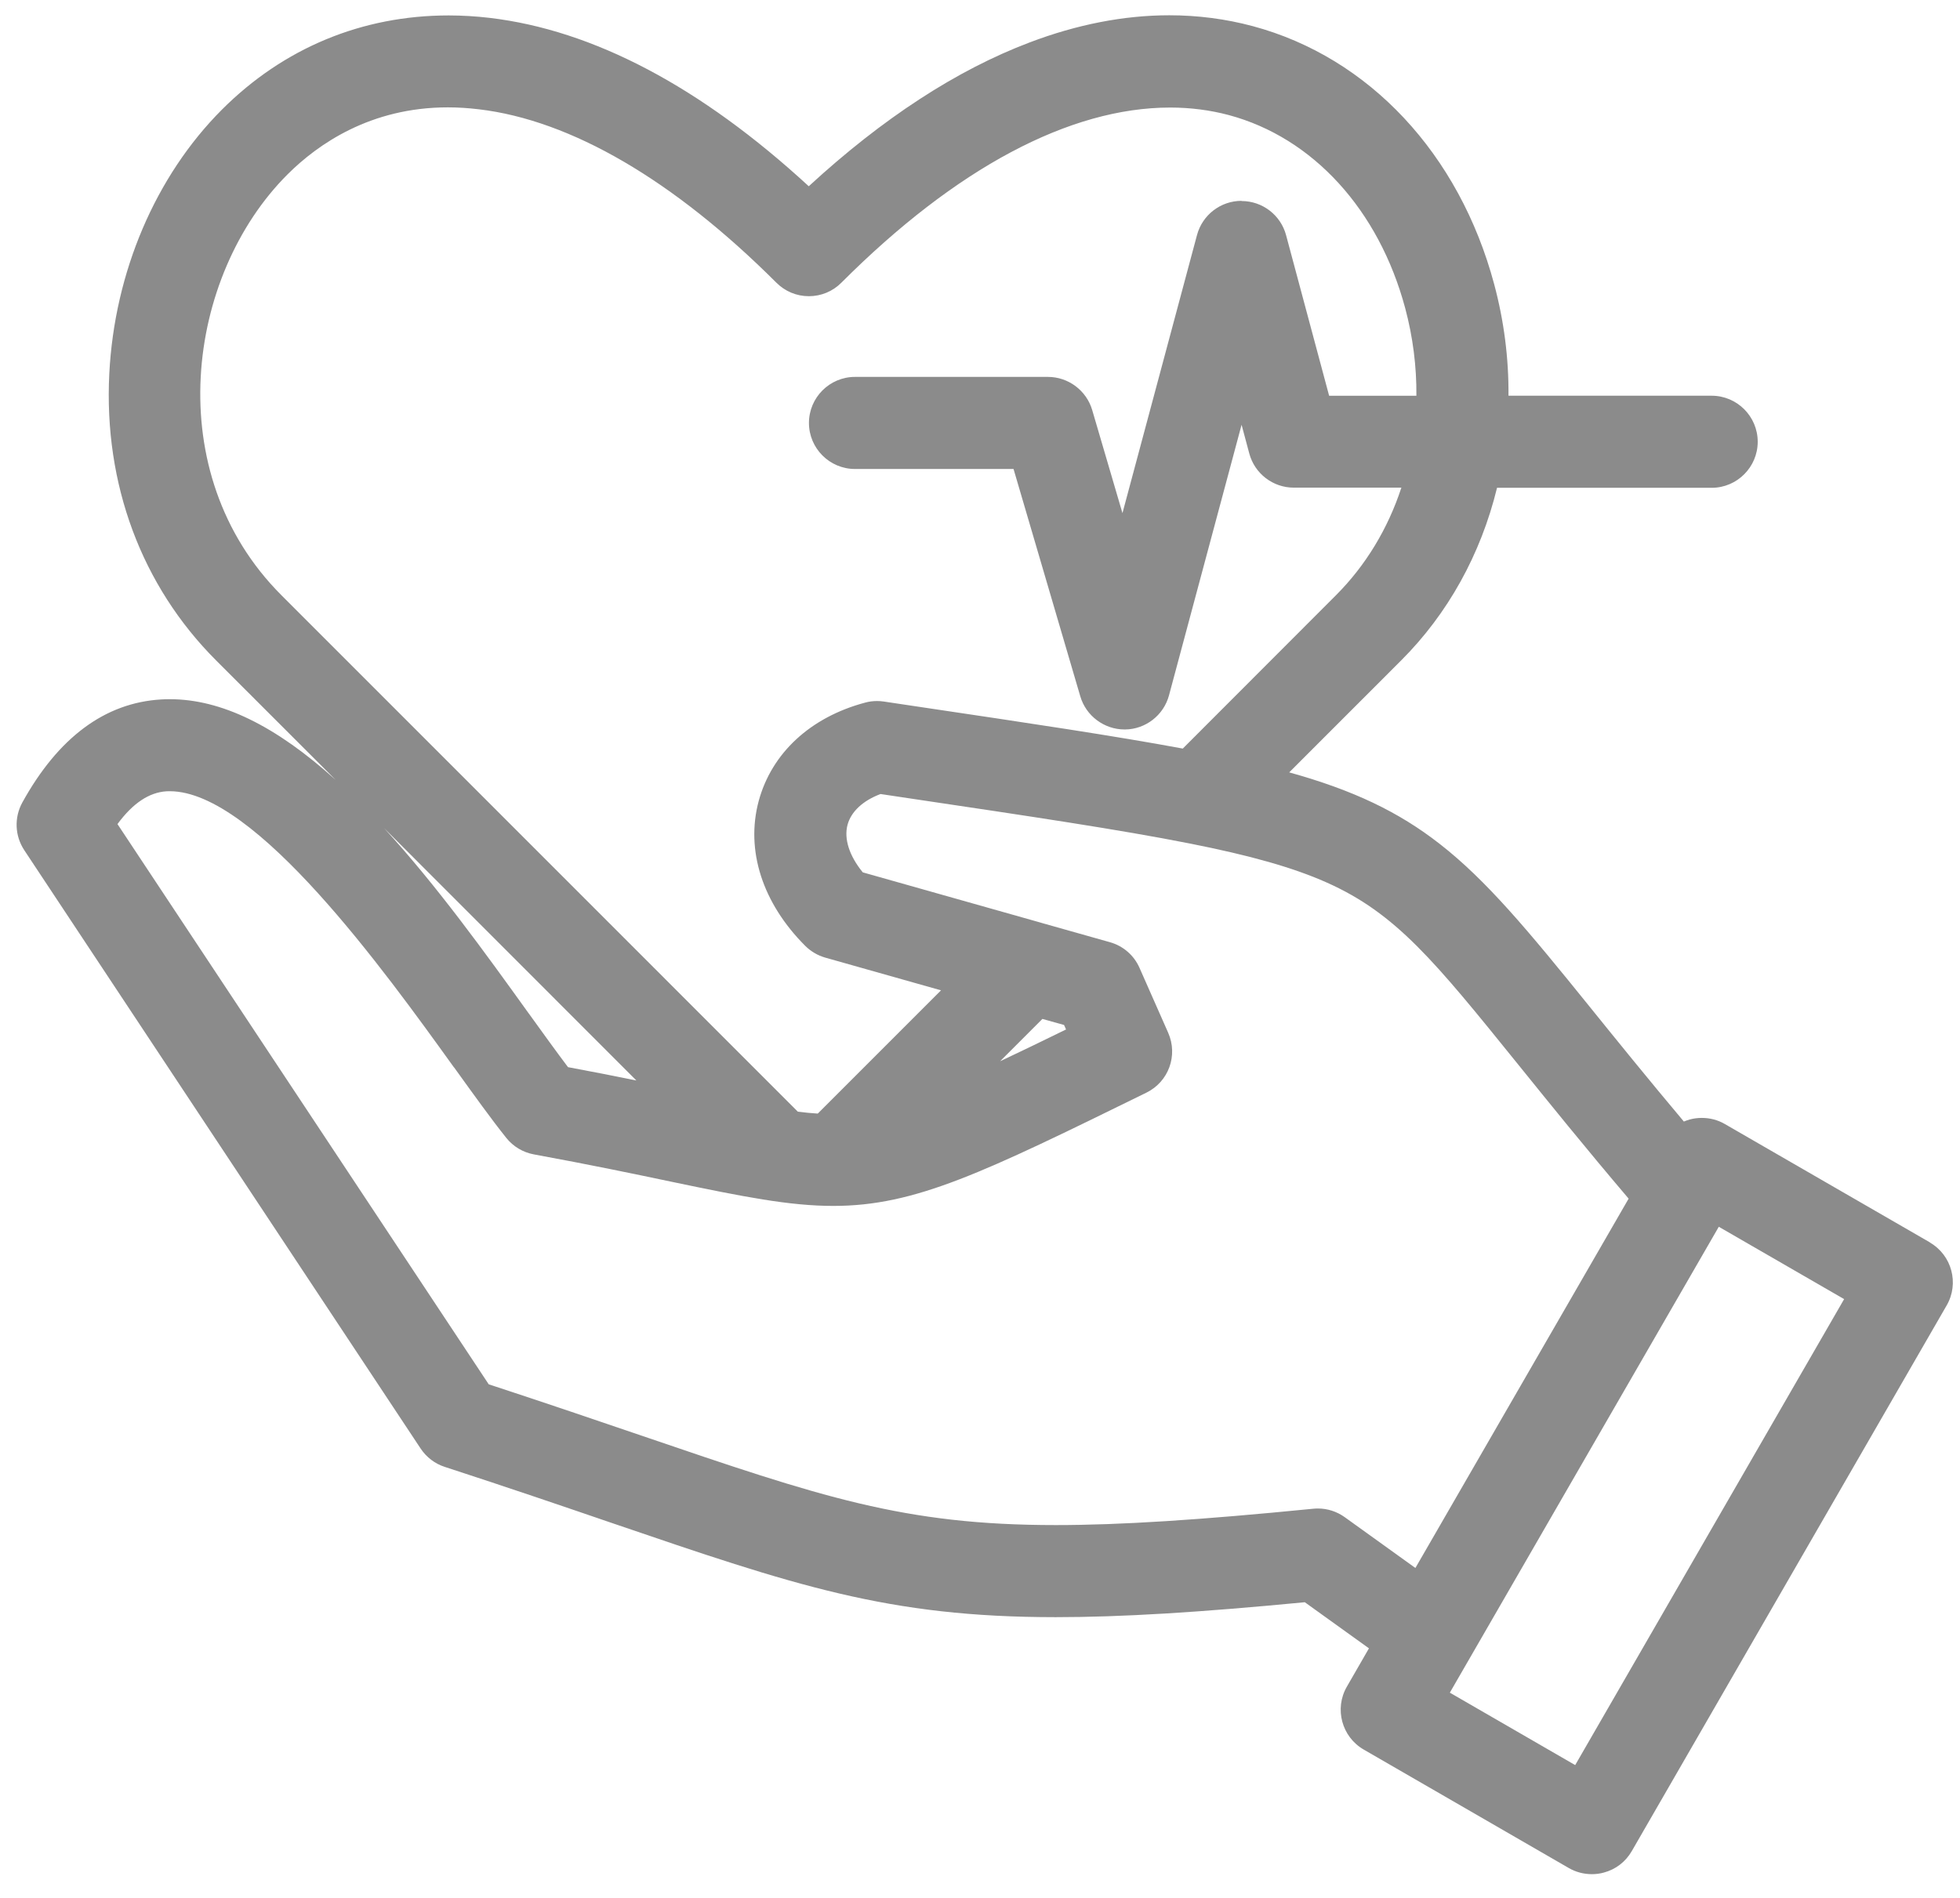 <svg width="63" height="61" viewBox="0 0 63 61" fill="none" xmlns="http://www.w3.org/2000/svg">
<path d="M62.034 39.936L55.442 36.131C55.218 36 54.962 35.934 54.7 35.934C54.572 35.934 54.442 35.95 54.316 35.984C54.25 36.003 54.186 36.024 54.124 36.051C52.932 34.632 51.932 33.395 51.116 32.384C49.106 29.894 47.778 28.296 46.276 27.126C44.956 26.096 43.508 25.403 41.439 24.827L45.039 21.227C46.538 19.728 47.596 17.822 48.119 15.68H55.017C55.833 15.68 56.498 15.016 56.498 14.2C56.498 13.384 55.833 12.72 55.017 12.72H48.487C48.497 11.518 48.343 10.315 48.028 9.139C46.905 4.944 44.004 1.843 40.266 0.84C39.401 0.608 38.498 0.491 37.583 0.491C36.135 0.491 34.62 0.784 33.09 1.366C30.753 2.251 28.369 3.803 25.996 5.987C22.524 2.79 19.073 0.968 15.735 0.574C15.297 0.523 14.855 0.496 14.423 0.496C11.636 0.496 9.116 1.542 7.137 3.52C4.999 5.659 3.679 8.752 3.513 12.013C3.332 15.56 4.551 18.832 6.945 21.227L10.788 25.069C8.86 23.325 7.108 22.475 5.457 22.475C5.364 22.475 5.271 22.477 5.18 22.483C3.375 22.589 1.873 23.704 0.718 25.795C0.452 26.28 0.476 26.867 0.78 27.328L13.521 46.563C13.705 46.84 13.98 47.051 14.297 47.152C16.356 47.822 18.102 48.419 19.644 48.947C25.561 50.968 28.532 51.982 33.935 51.982C36.031 51.982 38.508 51.832 41.94 51.502L44.002 52.984L43.292 54.216C42.884 54.923 43.127 55.83 43.834 56.238L50.426 60.046C50.65 60.176 50.906 60.243 51.167 60.243C51.298 60.243 51.426 60.227 51.551 60.192C51.932 60.091 52.252 59.846 52.45 59.502L62.572 41.96C62.98 41.254 62.738 40.347 62.031 39.939L62.034 39.936ZM39.906 6.456C39.236 6.456 38.65 6.907 38.476 7.552L36.079 16.494L35.106 13.179C34.922 12.552 34.338 12.115 33.684 12.115H27.482C26.666 12.115 26.002 12.779 26.002 13.595C26.002 14.411 26.666 15.075 27.482 15.075H32.578L34.724 22.384C34.908 23.011 35.492 23.448 36.146 23.448H36.167C36.823 23.441 37.404 22.99 37.575 22.352L39.908 13.654L40.156 14.579C40.33 15.225 40.916 15.675 41.586 15.675H45.044C44.61 17.001 43.892 18.182 42.946 19.129L38.018 24.062C35.839 23.657 33.084 23.246 29.639 22.734L28.407 22.55C28.335 22.539 28.261 22.534 28.189 22.534C28.061 22.534 27.93 22.55 27.807 22.585C26.047 23.054 24.802 24.209 24.386 25.75C23.962 27.331 24.506 29.027 25.882 30.403C26.061 30.582 26.285 30.713 26.527 30.782L30.247 31.833L26.285 35.795C26.084 35.782 25.871 35.763 25.645 35.734L9.045 19.132C5.117 15.204 5.994 8.854 9.237 5.611C10.221 4.627 11.917 3.451 14.394 3.451C14.72 3.451 15.056 3.473 15.391 3.513C18.351 3.862 21.655 5.79 24.954 9.086C25.234 9.366 25.605 9.521 26 9.521C26.394 9.521 26.768 9.366 27.045 9.086C30.727 5.403 34.381 3.457 37.613 3.457C38.263 3.457 38.898 3.539 39.498 3.699C42.202 4.425 44.319 6.745 45.167 9.905C45.415 10.833 45.535 11.777 45.527 12.721H42.722L41.338 7.558C41.165 6.913 40.578 6.462 39.908 6.462L39.906 6.456ZM33.508 32.753L34.202 32.947L34.266 33.091C33.484 33.473 32.783 33.814 32.146 34.113L33.508 32.75L33.508 32.753ZM14.599 34.315C15.244 35.211 15.802 35.987 16.274 36.577C16.495 36.854 16.812 37.043 17.162 37.107C18.954 37.435 20.423 37.742 21.602 37.99C23.9 38.47 25.378 38.763 26.786 38.763C29.428 38.763 31.602 37.697 36.847 35.123C37.564 34.771 37.871 33.926 37.548 33.195L36.628 31.113C36.45 30.707 36.103 30.406 35.676 30.286L33.532 29.681C33.495 29.67 33.458 29.659 33.423 29.649L27.732 28.041C27.3 27.513 27.122 26.963 27.242 26.513C27.356 26.089 27.738 25.734 28.303 25.523L29.199 25.657C33.159 26.246 36.018 26.673 38.223 27.11H38.226C40.21 27.502 41.567 27.889 42.634 28.363C44.874 29.358 46.108 30.886 48.815 34.238C49.759 35.406 50.916 36.843 52.349 38.529L45.495 50.401L43.221 48.766C42.967 48.585 42.669 48.489 42.357 48.489C42.309 48.489 42.258 48.492 42.207 48.497C38.548 48.86 35.999 49.022 33.938 49.022C29.045 49.022 26.399 48.118 20.605 46.142C19.184 45.657 17.578 45.11 15.709 44.497L3.776 26.489C4.274 25.814 4.794 25.47 5.354 25.435C5.389 25.433 5.424 25.433 5.458 25.433C8.205 25.433 12.357 31.203 14.586 34.302L14.594 34.313L14.599 34.315ZM18.255 34.299C17.898 33.827 17.482 33.249 17.01 32.595L16.996 32.577C15.604 30.641 14.044 28.473 12.346 26.619L20.455 34.731C19.788 34.595 19.058 34.451 18.255 34.302L18.255 34.299ZM59.274 41.761L50.631 56.737L46.602 54.409L55.247 39.433L59.274 41.758L59.274 41.761Z" fill="#8B8B8B"/>
</svg>
